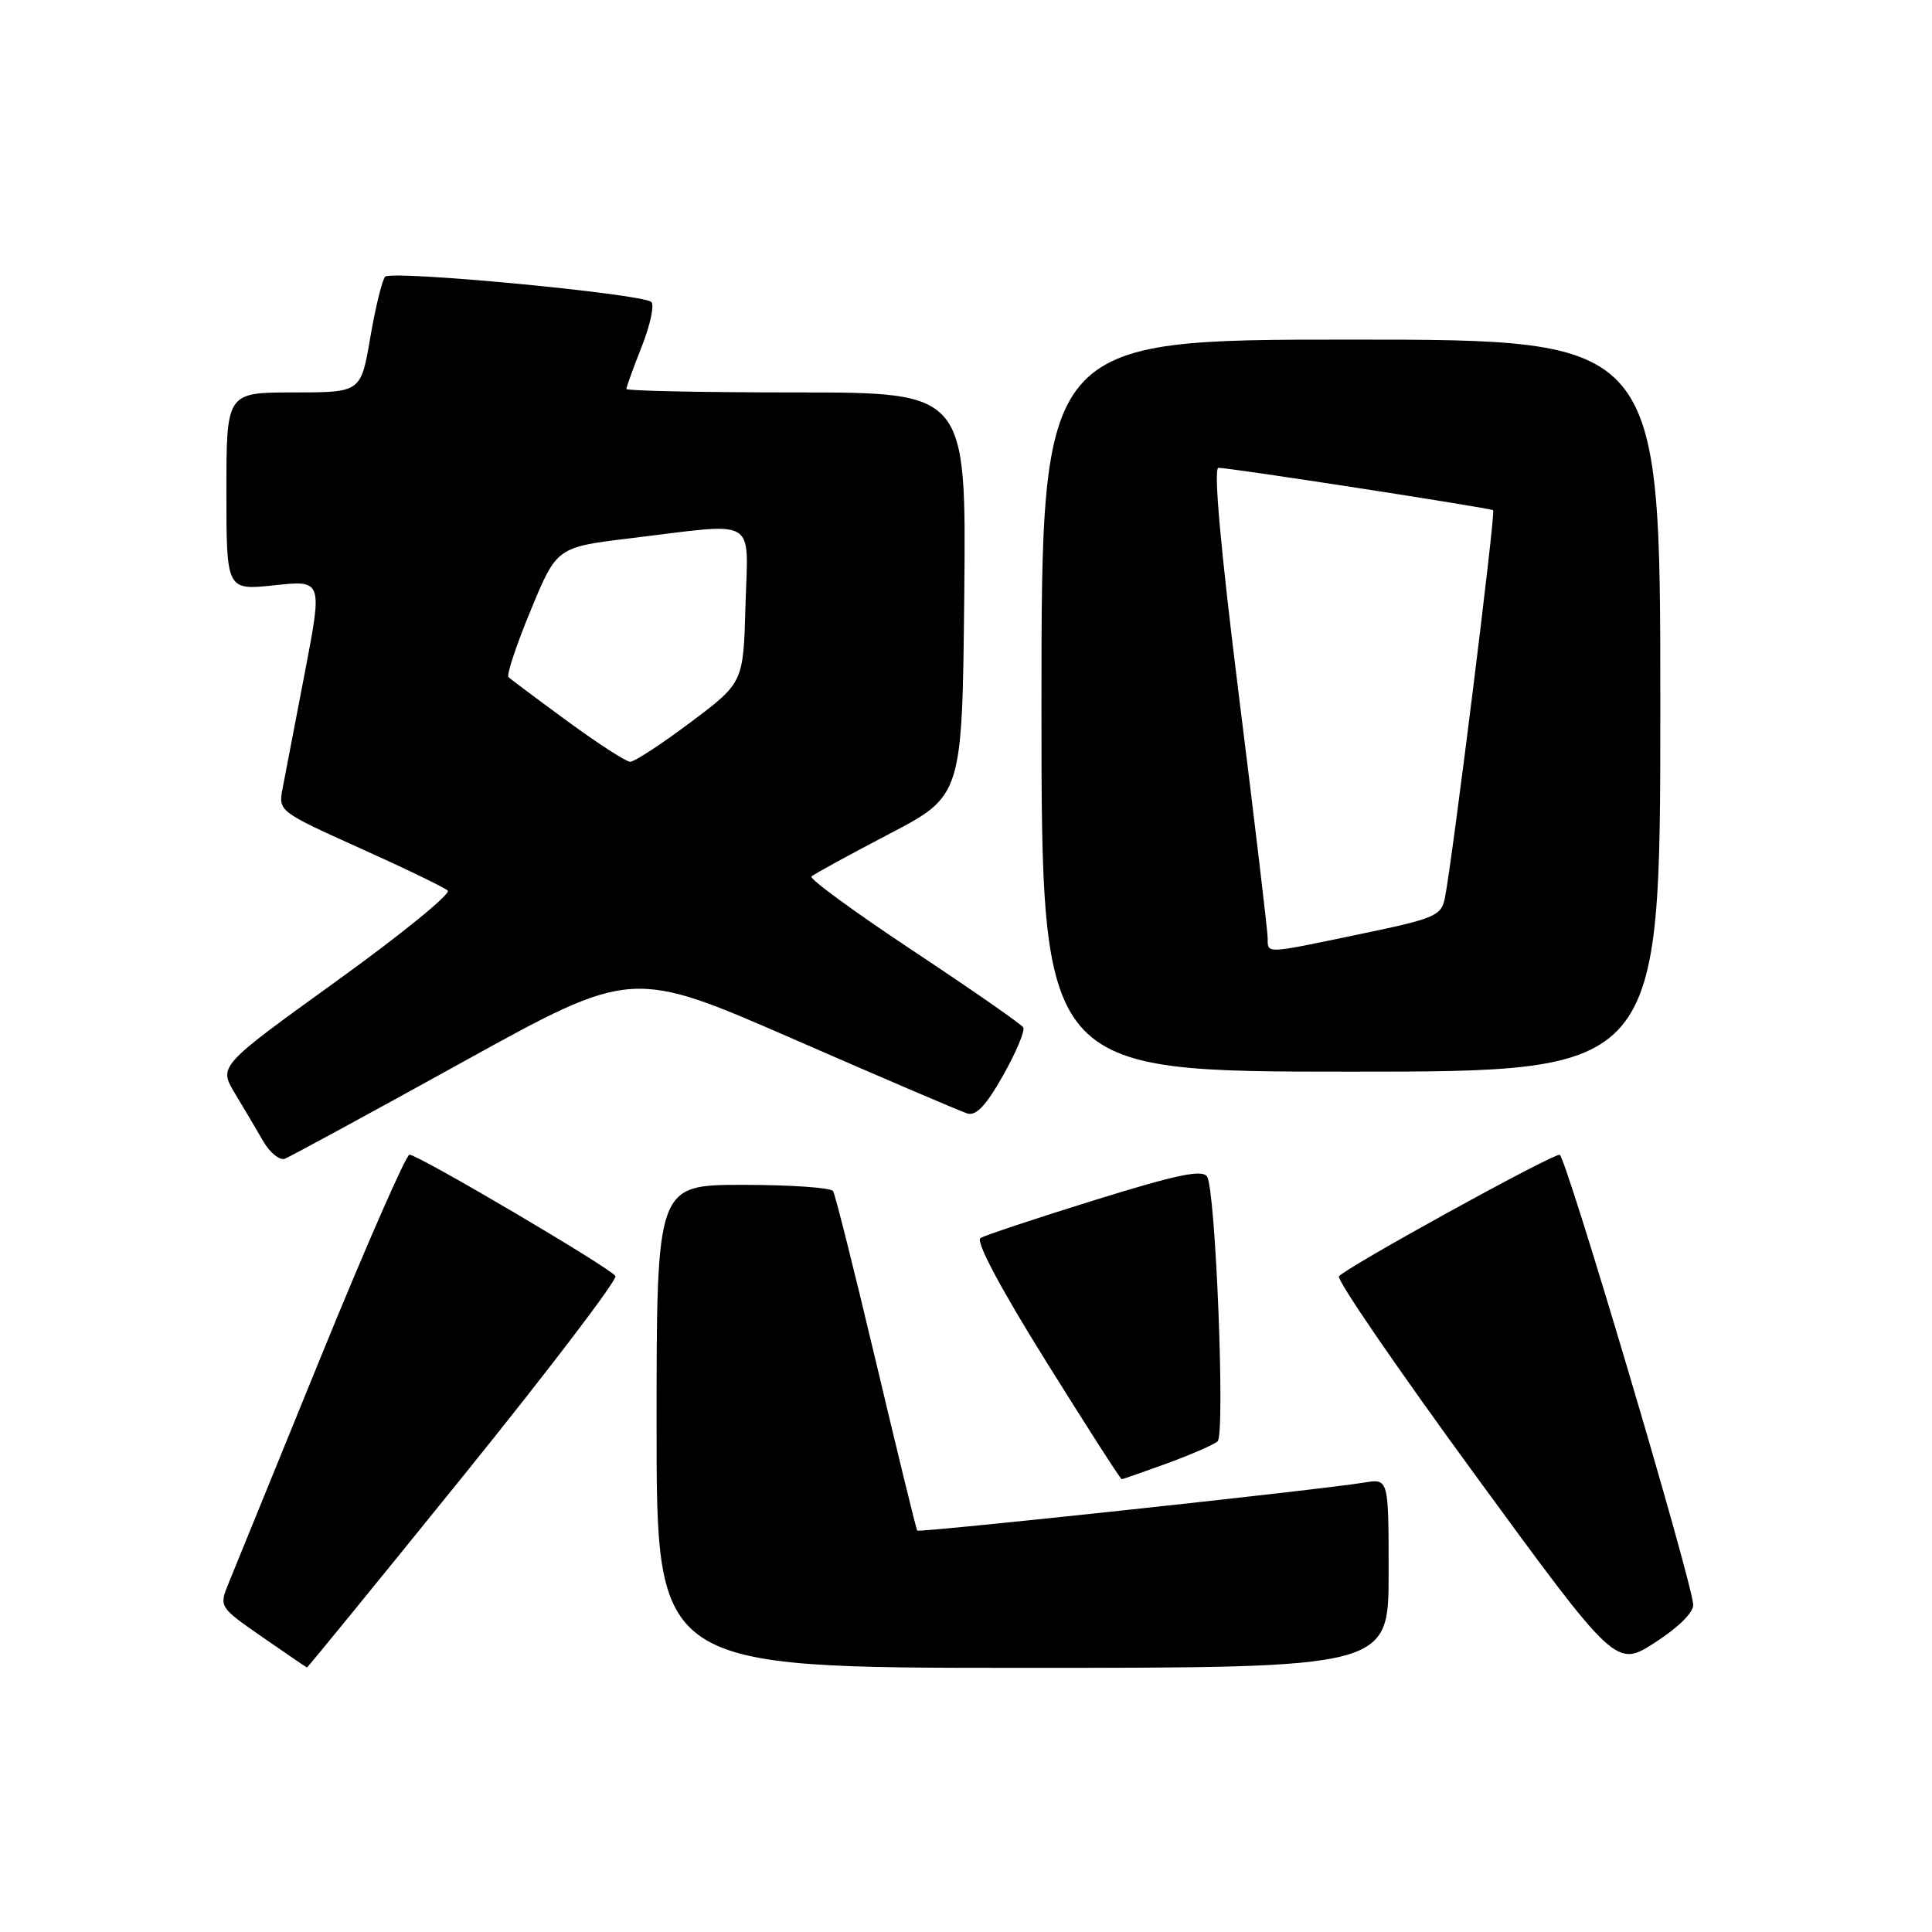 <?xml version="1.0" encoding="UTF-8" standalone="no"?>
<!DOCTYPE svg PUBLIC "-//W3C//DTD SVG 1.1//EN" "http://www.w3.org/Graphics/SVG/1.1/DTD/svg11.dtd" >
<svg xmlns="http://www.w3.org/2000/svg" xmlns:xlink="http://www.w3.org/1999/xlink" version="1.1" viewBox="0 0 256 256">
 <g >
 <path fill="currentColor"
d=" M 61.46 195.47 C 72.80 181.43 81.84 169.55 81.55 169.08 C 80.89 168.01 55.41 153.00 54.26 153.00 C 53.81 153.00 48.53 165.04 42.53 179.75 C 36.53 194.46 31.04 207.94 30.32 209.71 C 29.01 212.92 29.01 212.92 34.75 216.91 C 37.91 219.10 40.57 220.92 40.67 220.95 C 40.76 220.98 50.11 209.51 61.46 195.47 Z  M 184.00 208.45 C 184.00 195.91 184.00 195.91 180.75 196.45 C 174.97 197.41 121.79 203.12 121.54 202.81 C 121.40 202.64 118.96 192.63 116.10 180.58 C 113.24 168.52 110.67 158.28 110.39 157.83 C 110.11 157.37 104.73 157.00 98.44 157.00 C 87.00 157.00 87.00 157.00 87.00 189.00 C 87.00 221.00 87.00 221.00 135.50 221.00 C 184.00 221.00 184.00 221.00 184.00 208.45 Z  M 224.36 212.61 C 224.04 208.92 207.44 153.02 206.66 153.01 C 205.45 153.00 178.06 168.10 177.42 169.13 C 177.12 169.62 185.26 181.48 195.50 195.49 C 214.13 220.97 214.13 220.97 219.32 217.63 C 222.44 215.61 224.44 213.62 224.36 212.61 Z  M 154.71 193.88 C 157.90 192.71 160.88 191.41 161.34 190.98 C 162.36 190.05 161.08 157.74 159.95 155.92 C 159.34 154.92 156.01 155.62 145.08 159.01 C 137.33 161.42 130.51 163.68 129.92 164.05 C 129.25 164.46 132.54 170.66 138.59 180.36 C 143.95 188.96 148.47 196.00 148.63 196.00 C 148.79 196.00 151.53 195.04 154.71 193.88 Z  M 61.34 140.71 C 83.72 128.34 83.72 128.34 105.11 137.67 C 116.87 142.81 127.24 147.24 128.14 147.53 C 129.32 147.92 130.64 146.53 132.92 142.49 C 134.65 139.42 135.85 136.56 135.58 136.13 C 135.32 135.70 128.77 131.15 121.04 126.02 C 113.30 120.89 107.22 116.45 107.52 116.14 C 107.83 115.84 112.45 113.31 117.79 110.52 C 127.50 105.45 127.50 105.45 127.77 78.73 C 128.03 52.00 128.03 52.00 105.52 52.00 C 93.13 52.00 83.00 51.79 83.00 51.54 C 83.00 51.28 83.92 48.74 85.05 45.88 C 86.17 43.03 86.73 40.39 86.30 40.01 C 85.00 38.91 51.82 35.77 51.03 36.67 C 50.63 37.13 49.74 40.76 49.06 44.75 C 47.82 52.00 47.82 52.00 38.91 52.00 C 30.00 52.00 30.00 52.00 30.00 65.12 C 30.00 78.23 30.00 78.23 36.37 77.55 C 42.74 76.87 42.74 76.87 40.38 89.18 C 39.08 95.96 37.76 102.85 37.44 104.50 C 36.87 107.48 36.97 107.55 47.68 112.38 C 53.63 115.05 58.88 117.59 59.33 118.01 C 59.79 118.42 53.15 123.83 44.56 130.02 C 28.96 141.27 28.96 141.27 31.13 144.88 C 32.33 146.87 34.02 149.74 34.90 151.25 C 35.78 152.76 37.06 153.79 37.74 153.54 C 38.42 153.28 49.04 147.51 61.34 140.71 Z  M 220.00 93.50 C 220.00 45.00 220.00 45.00 179.00 45.00 C 138.00 45.00 138.00 45.00 138.00 93.50 C 138.00 142.00 138.00 142.00 179.00 142.00 C 220.00 142.00 220.00 142.00 220.00 93.50 Z  M 75.20 95.57 C 71.18 92.63 67.66 90.00 67.38 89.72 C 67.10 89.43 68.42 85.45 70.33 80.85 C 73.78 72.50 73.78 72.50 83.64 71.31 C 100.62 69.25 99.12 68.36 98.78 80.23 C 98.50 90.46 98.50 90.46 91.50 95.71 C 87.65 98.60 84.05 100.95 83.50 100.94 C 82.95 100.93 79.21 98.51 75.20 95.57 Z  M 167.97 124.25 C 167.96 123.29 166.25 108.89 164.17 92.25 C 161.74 72.78 160.77 62.00 161.45 61.99 C 162.93 61.97 197.42 67.30 197.85 67.61 C 198.20 67.86 192.43 114.16 191.45 119.02 C 190.98 121.35 190.11 121.72 180.22 123.77 C 167.37 126.45 168.01 126.42 167.97 124.25 Z "/>
</g>
</svg>